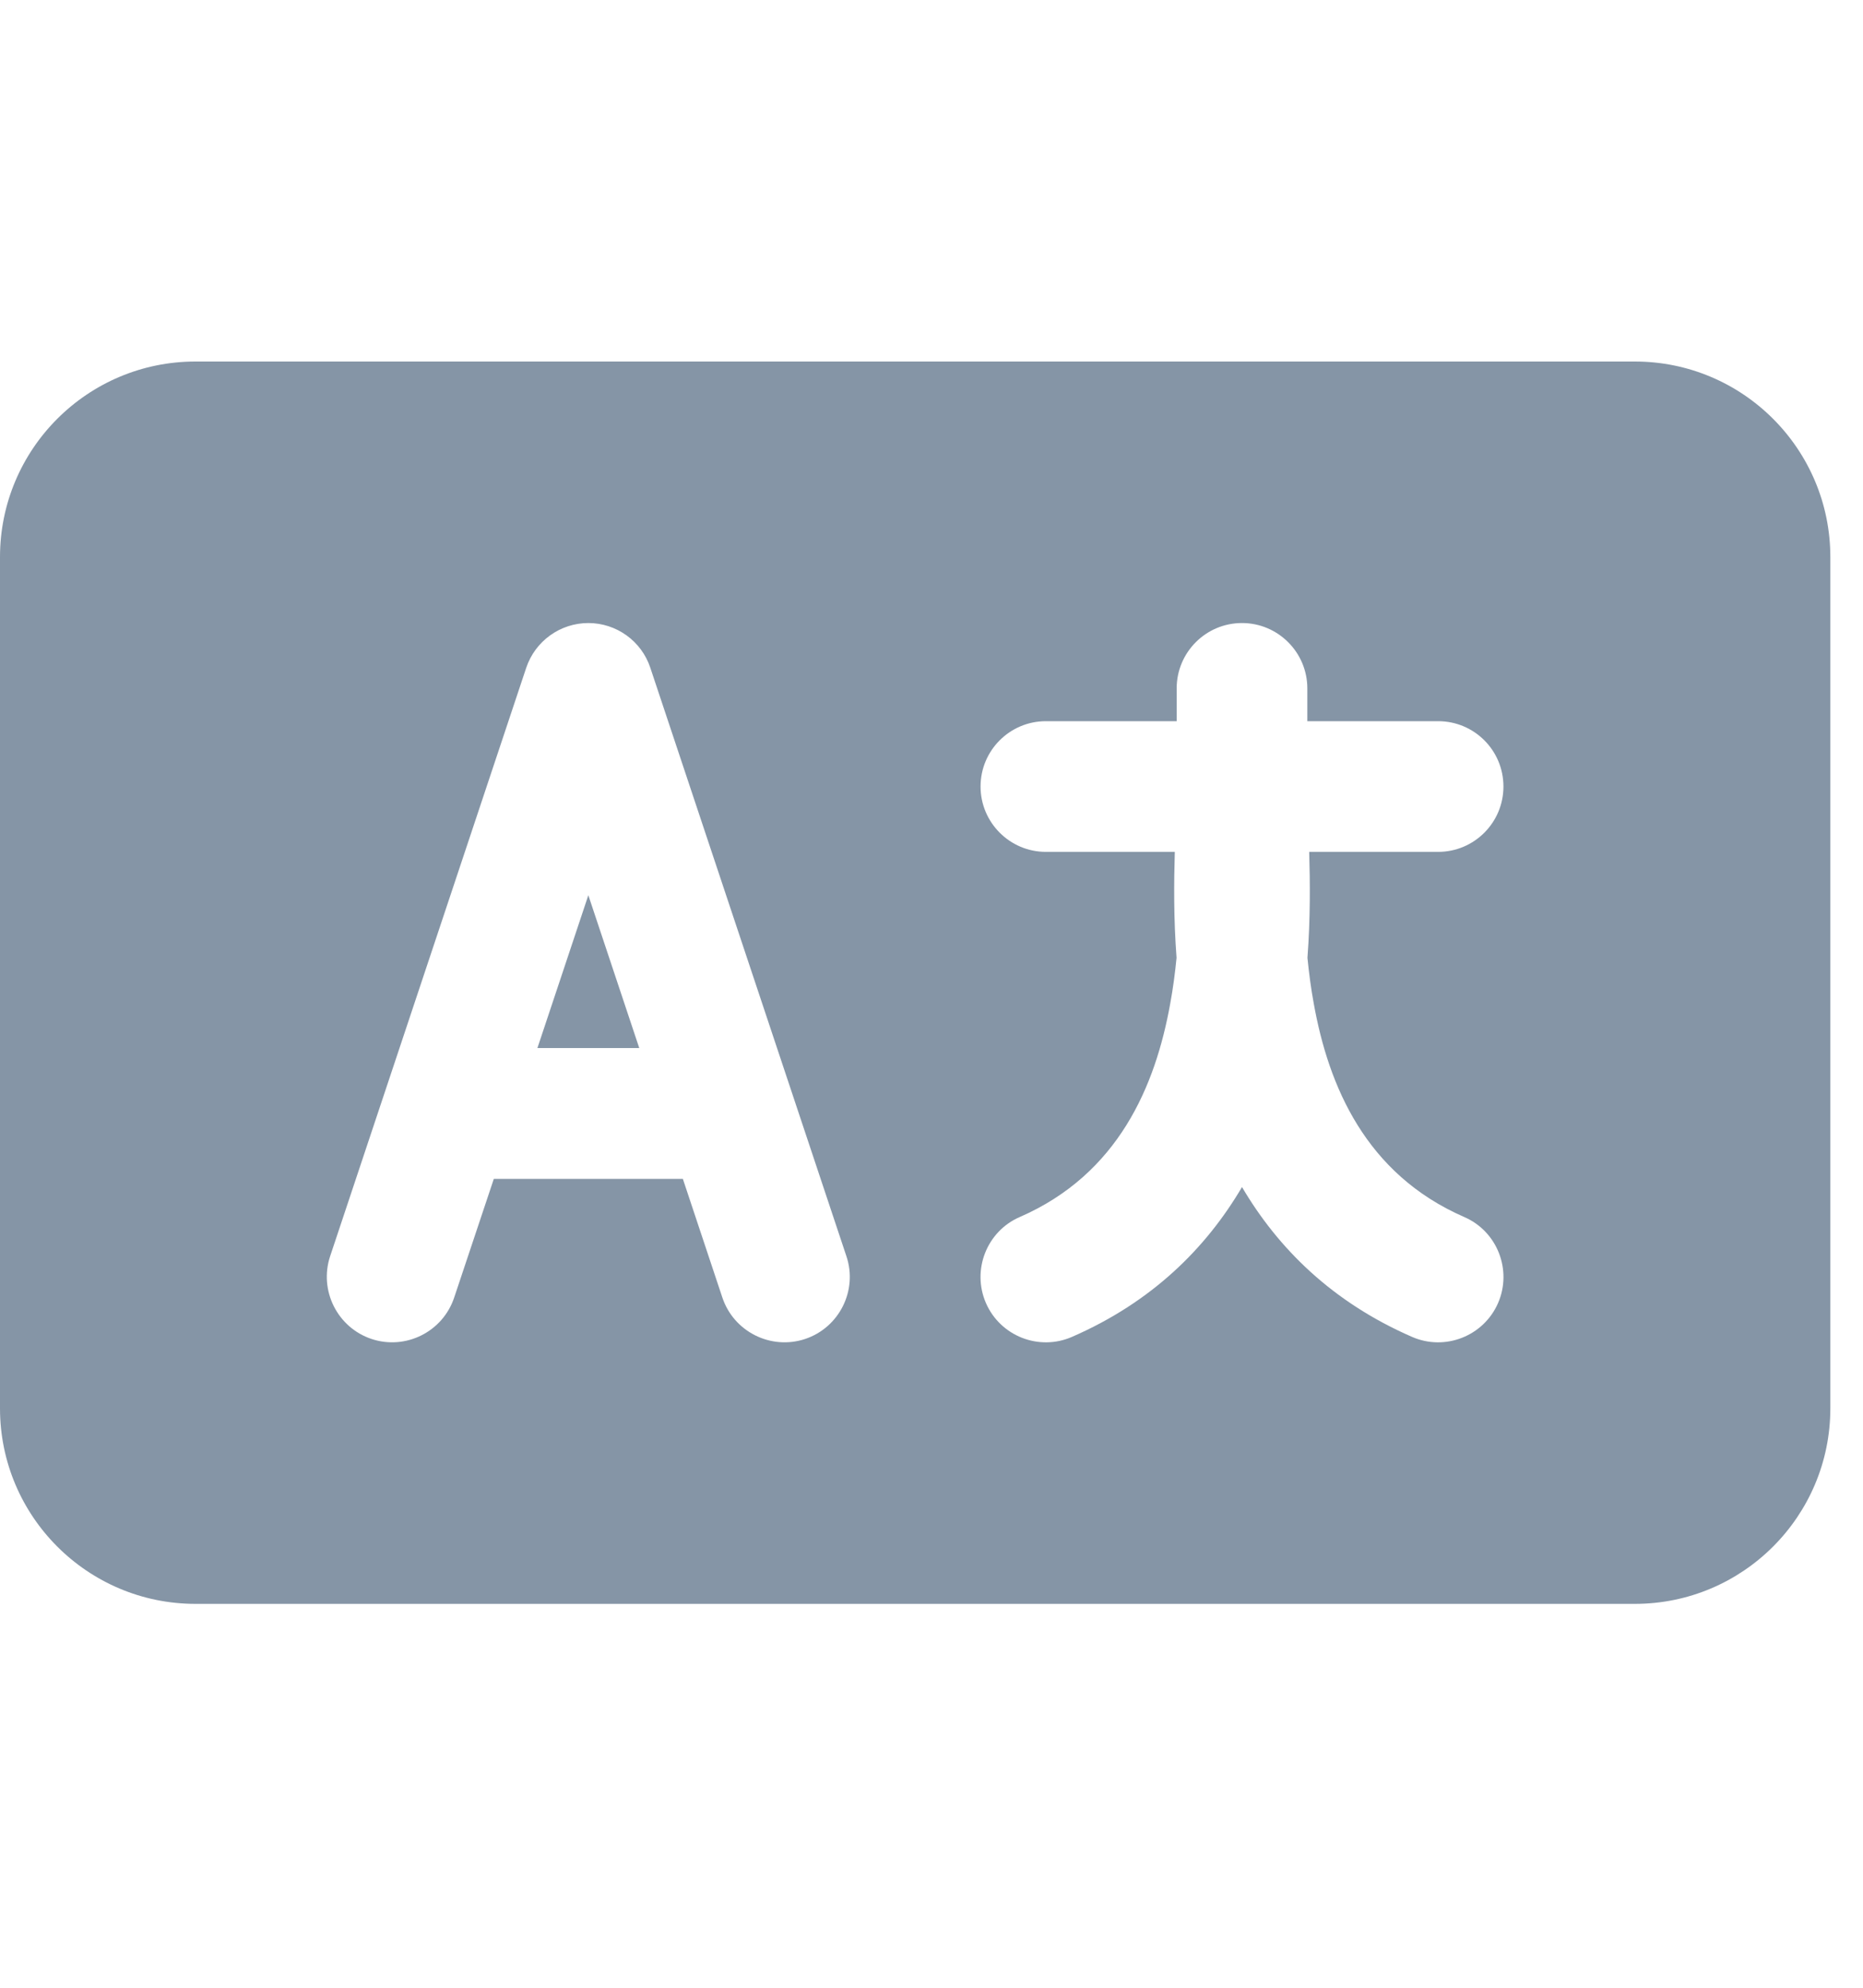 <svg width="15" height="16" viewBox="0 0 15 16" fill="none" xmlns="http://www.w3.org/2000/svg">
<path fill-rule="evenodd" clip-rule="evenodd" d="M14.737 4.484C14.737 3.615 14.032 2.91 13.163 2.91H1.574C0.705 2.91 0 3.615 0 4.484C0 6.206 0 9.614 0 11.336C0 12.205 0.705 12.91 1.574 12.91H5.088H7.368C7.368 12.91 7.895 12.91 8.211 12.91H9.649H13.163C14.032 12.91 14.737 12.205 14.737 11.336V4.484ZM3.976 9.489H5.498L5.816 10.444C5.908 10.72 6.207 10.869 6.482 10.778C6.758 10.686 6.907 10.387 6.815 10.112L5.236 5.375C5.165 5.16 4.963 5.015 4.737 5.015C4.511 5.015 4.309 5.16 4.237 5.375L2.658 10.112C2.567 10.387 2.716 10.686 2.992 10.778C3.267 10.869 3.565 10.72 3.657 10.444L3.976 9.489ZM9.474 5.805H8.421C8.131 5.805 7.895 6.04 7.895 6.331C7.895 6.621 8.131 6.857 8.421 6.857H9.459C9.452 7.096 9.449 7.391 9.473 7.71C9.461 7.831 9.445 7.955 9.422 8.079C9.303 8.741 9.005 9.45 8.211 9.796C7.945 9.911 7.823 10.222 7.938 10.488C8.054 10.755 8.365 10.877 8.631 10.761C9.274 10.481 9.709 10.049 10 9.555C10.291 10.049 10.726 10.481 11.369 10.761C11.635 10.877 11.946 10.755 12.062 10.488C12.177 10.222 12.055 9.911 11.789 9.796C10.995 9.45 10.697 8.741 10.578 8.079C10.555 7.955 10.539 7.831 10.527 7.71C10.551 7.391 10.548 7.096 10.541 6.857H11.579C11.87 6.857 12.105 6.621 12.105 6.331C12.105 6.04 11.87 5.805 11.579 5.805H10.526V5.541C10.526 5.251 10.29 5.015 10 5.015C9.709 5.015 9.474 5.251 9.474 5.541V5.805ZM4.327 8.436H5.147L4.737 7.206L4.327 8.436Z" fill="#8595A6"/>
</svg>

